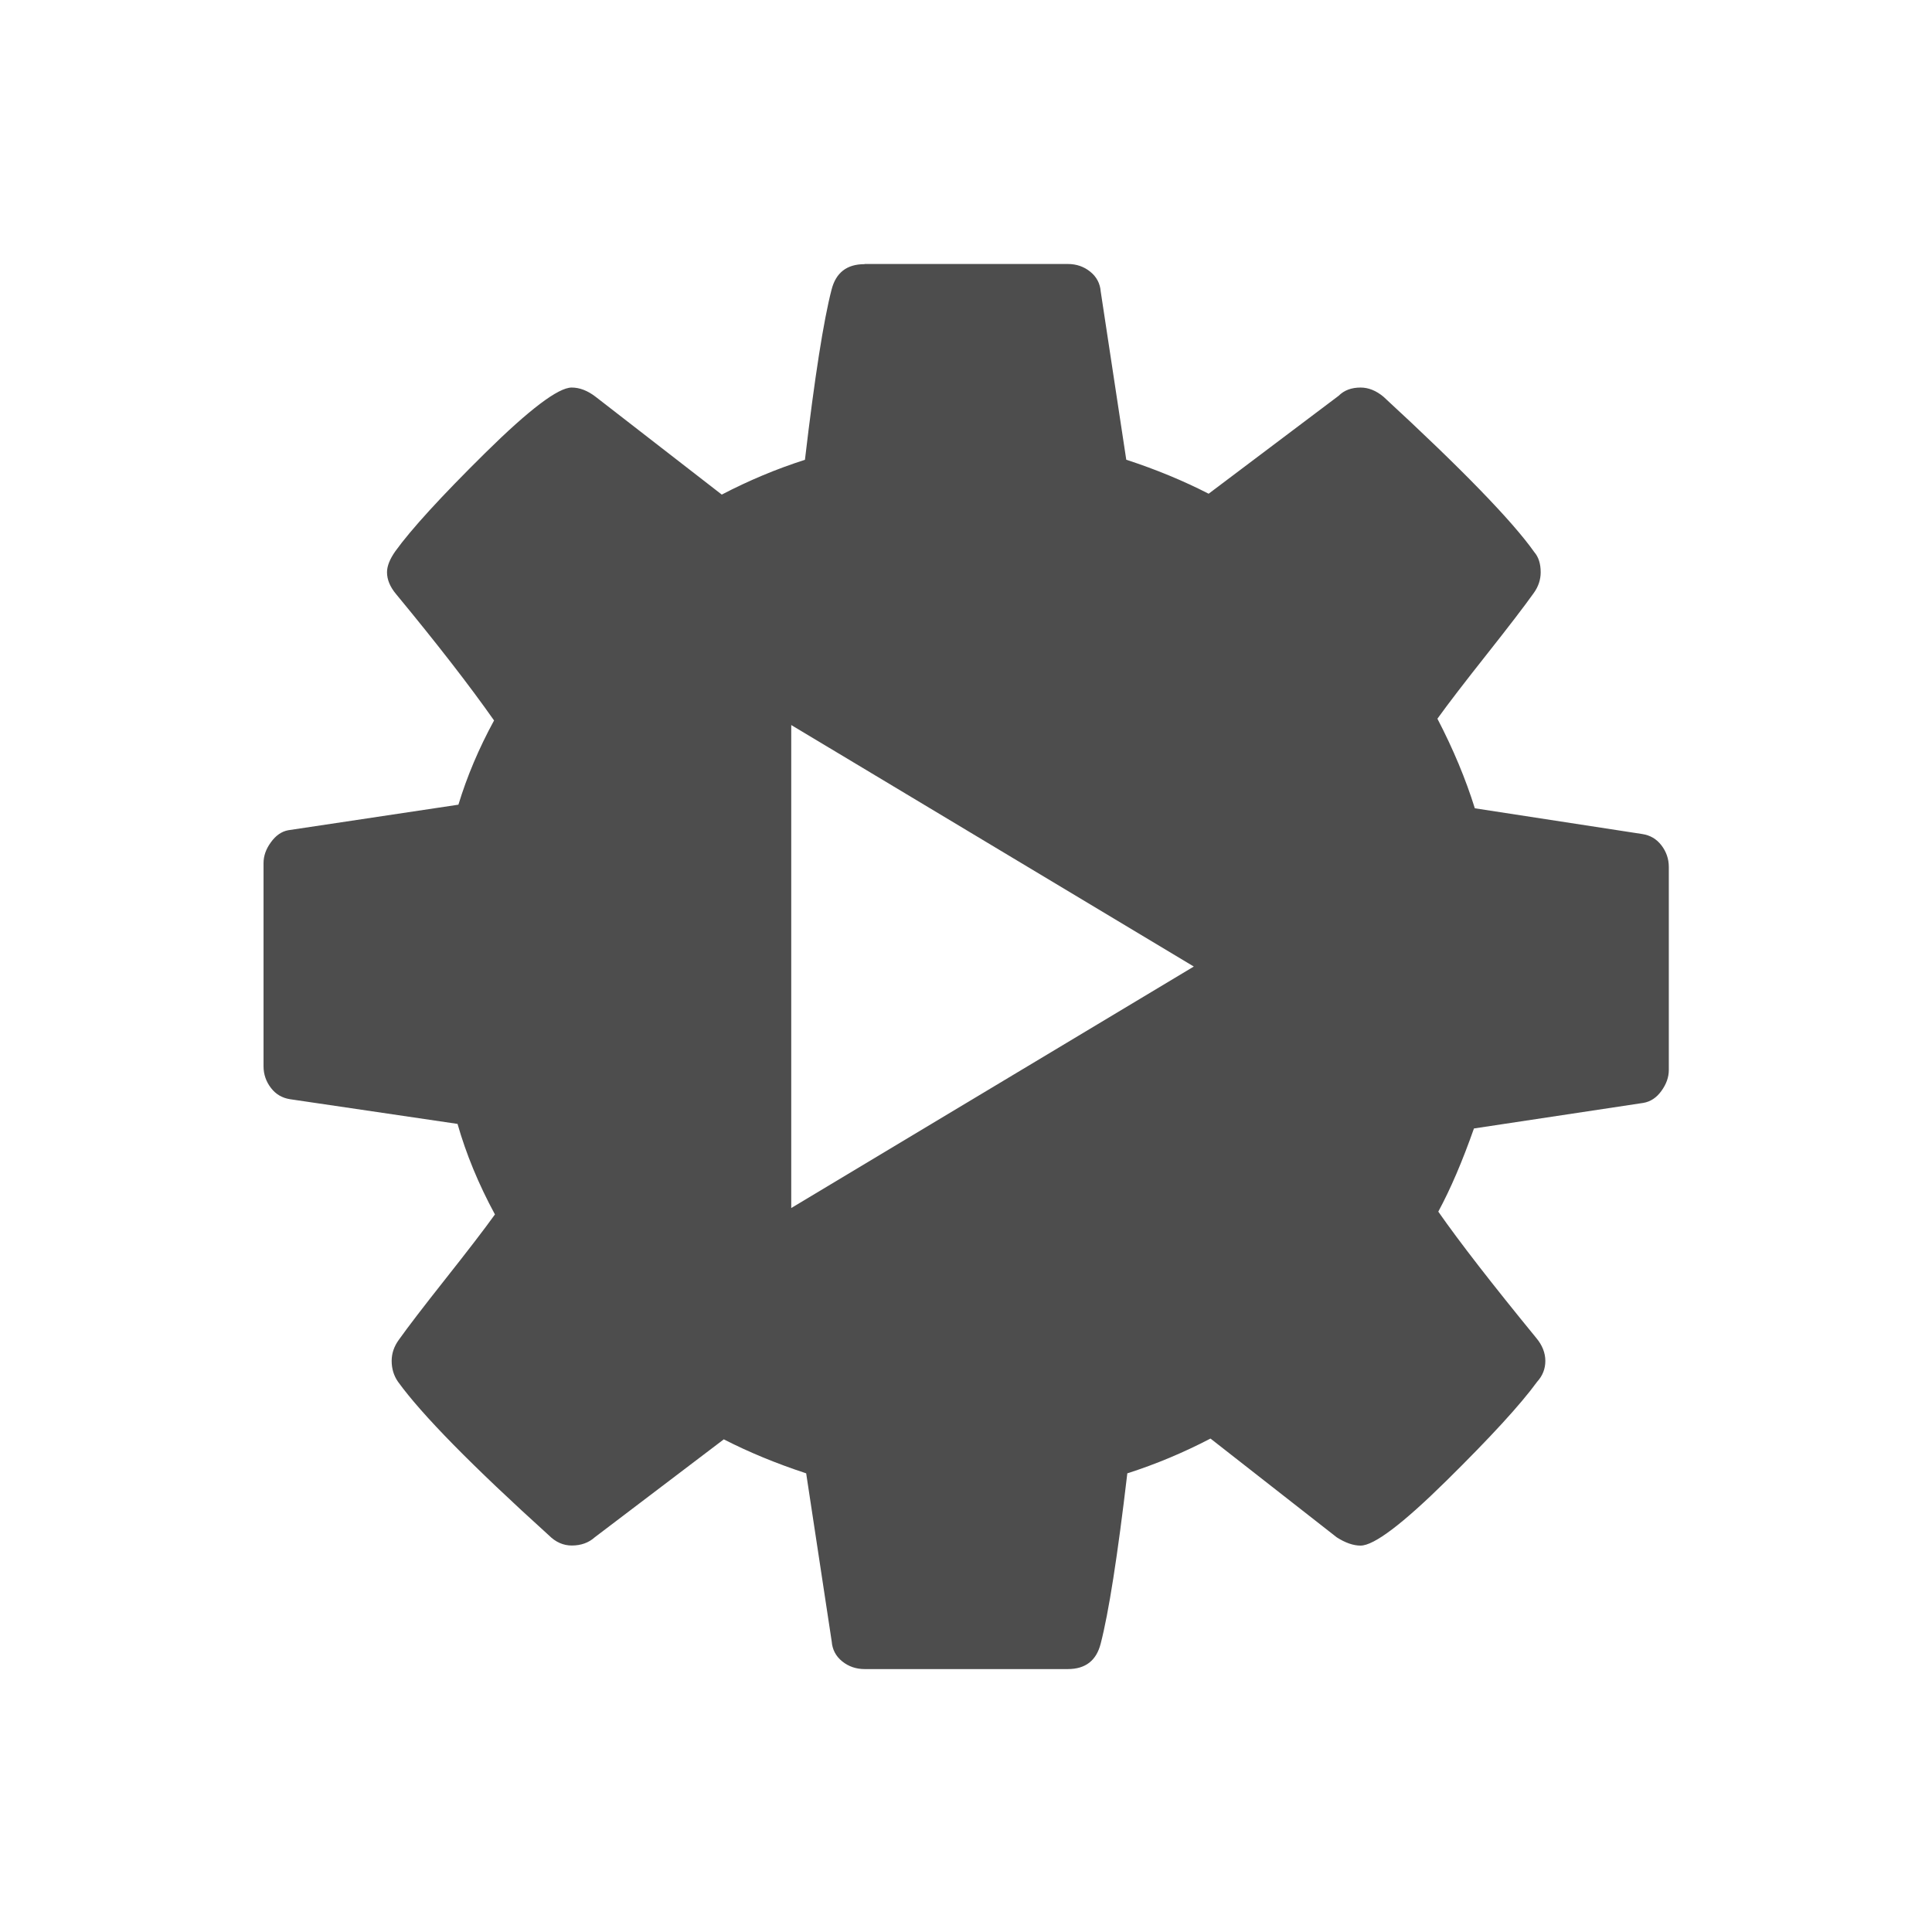 <svg viewBox="0 0 22 22" xmlns="http://www.w3.org/2000/svg"><path transform="translate(0 .008)" d="m9.844 3c-.201 0-.326.097-.375.291-.09.347-.192.993-.303 1.937-.326.104-.642.237-.947.396l-1.438-1.115c-.09-.069-.181-.104-.271-.104-.153 0-.481.248-.984.744-.503.497-.845.871-1.025 1.121-.063.09-.094.169-.094.238 0 .083.034.167.104.25.465.563.837 1.042 1.115 1.438-.174.319-.309.64-.406.959l-1.938.291c-.076.014-.142.06-.197.137-.056.076-.084.155-.084.238v2.313c0 .09.028.173.084.246.056.073.128.115.219.129l1.906.281c.097.34.238.684.426 1.031-.125.174-.313.418-.563.734-.25.316-.427.547-.531.693-.056.077-.082.157-.082.24 0 .09.024.169.072.238.271.375.844.958 1.719 1.75.076.076.163.115.26.115.104 0 .192-.031.262-.094l1.469-1.115c.285.146.597.275.938.387l.291 1.916c.007.09.046.166.119.225.073.059.159.088.256.088h2.313c.202 0 .326-.097.375-.291.09-.347.192-.993.303-1.938.326-.104.642-.237.947-.396l1.438 1.125c.097.062.188.094.271.094.153 0 .479-.247.979-.74.5-.493.844-.868 1.031-1.125.063-.069.094-.148.094-.238 0-.09-.034-.179-.104-.262-.5-.611-.872-1.09-1.115-1.438.139-.257.274-.572.406-.947l1.928-.291c.083-.014.152-.06.207-.137.055-.076.084-.155.084-.238v-2.312c0-.09-.028-.173-.084-.246-.056-.073-.128-.115-.219-.129l-1.906-.293c-.104-.333-.245-.672-.426-1.02.125-.174.313-.418.563-.734.25-.316.427-.547.531-.693.056-.076.082-.157.082-.24 0-.097-.024-.173-.072-.229-.25-.354-.823-.945-1.719-1.771-.083-.069-.17-.104-.26-.104-.104 0-.187.031-.25.094l-1.48 1.115c-.285-.146-.597-.276-.938-.387l-.291-1.916c-.007-.09-.046-.166-.119-.225-.073-.059-.158-.088-.256-.088h-2.313m-.836 5.25l4.584 2.75-4.584 2.75v-5.5" fill="#4d4d4d"/></svg>
